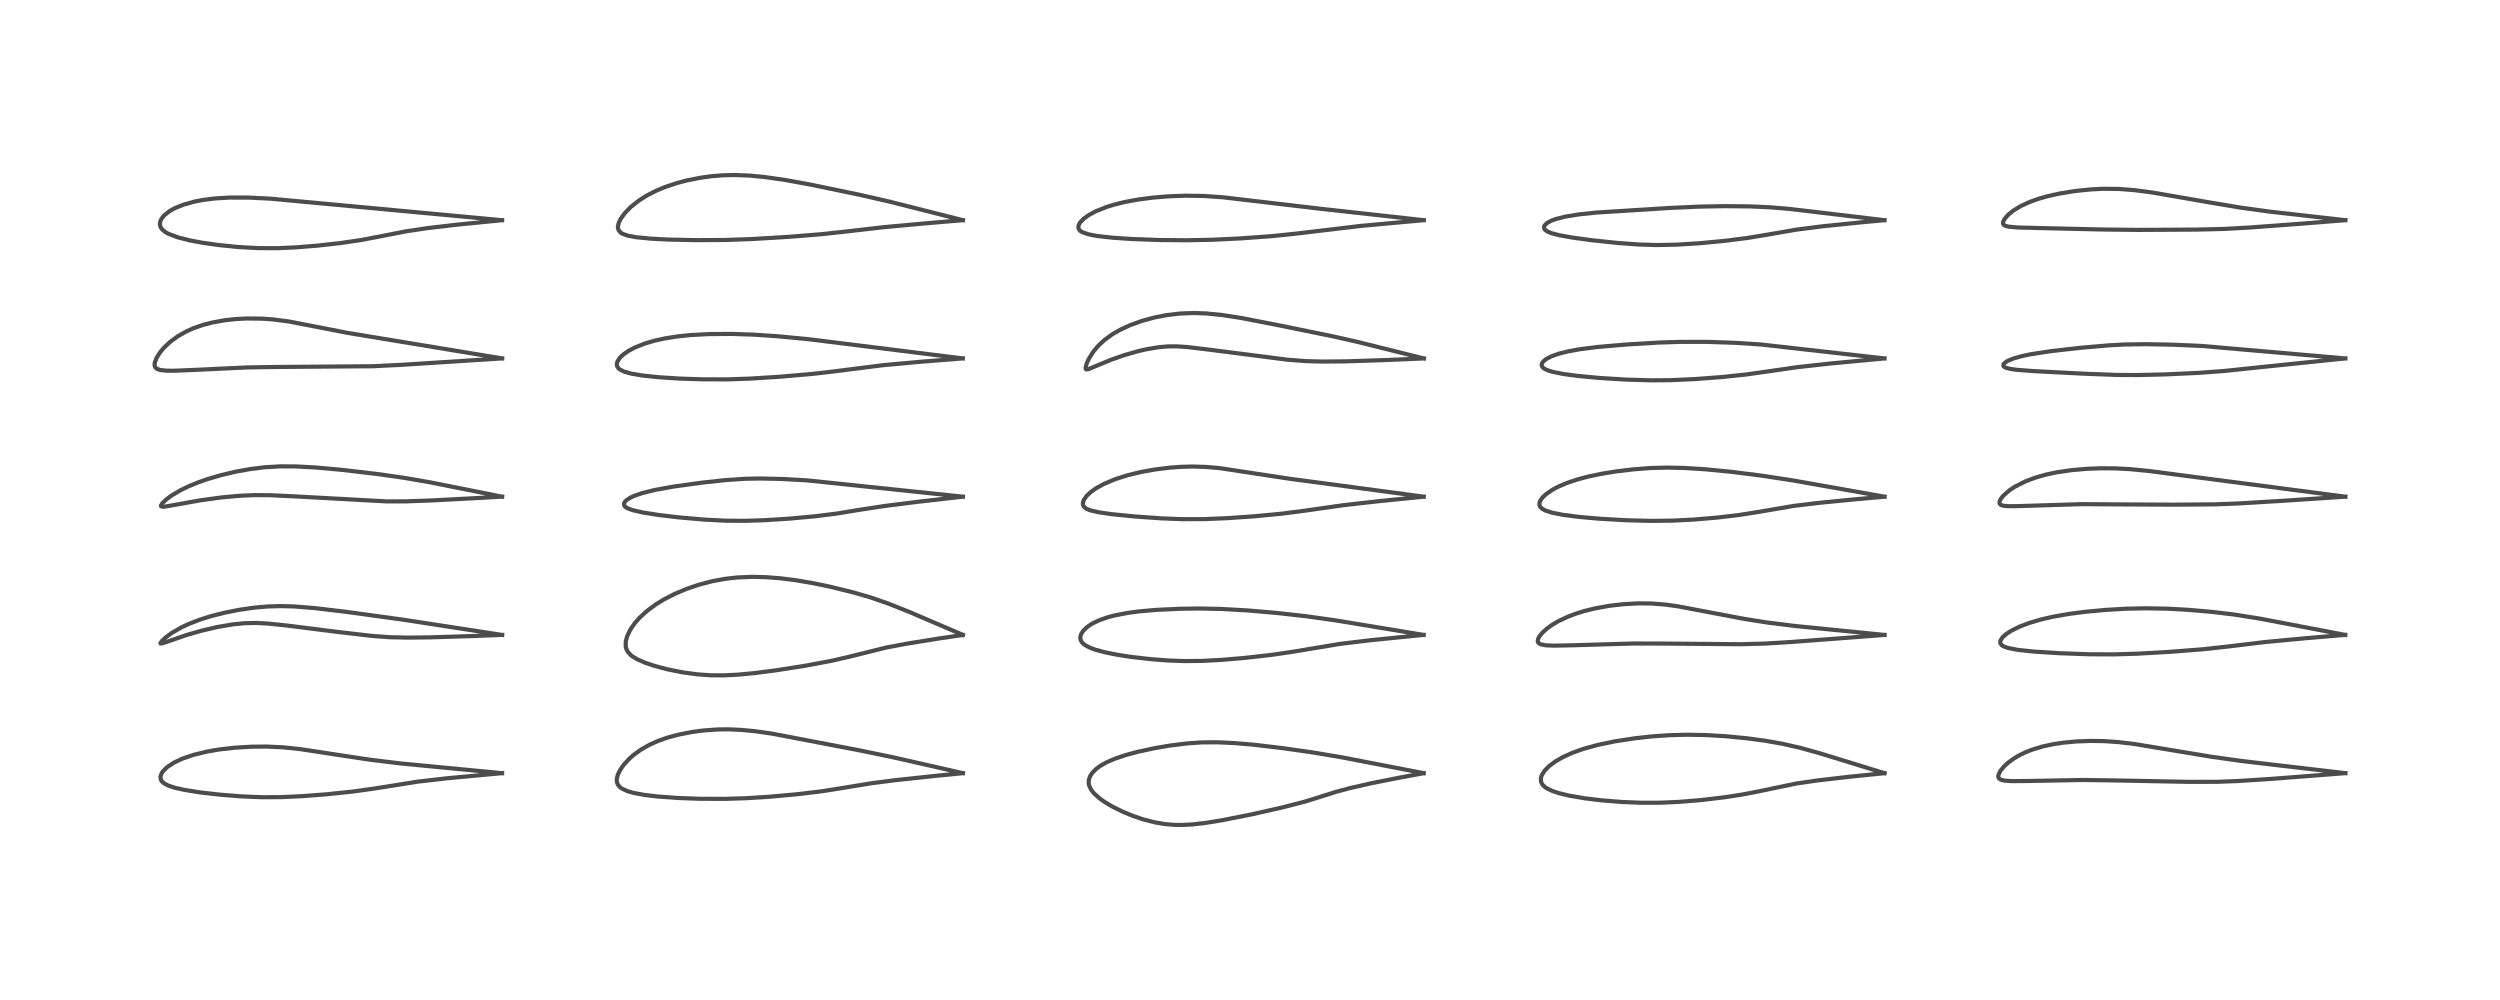 <?xml version="1.0" encoding="utf-8" standalone="no"?>
<!DOCTYPE svg PUBLIC "-//W3C//DTD SVG 1.1//EN"
  "http://www.w3.org/Graphics/SVG/1.1/DTD/svg11.dtd">
<!-- Created with matplotlib (https://matplotlib.org/) -->
<svg height="288pt" version="1.1" viewBox="0 0 720 288" width="720pt" xmlns="http://www.w3.org/2000/svg" xmlns:xlink="http://www.w3.org/1999/xlink">
 <defs>
  <style type="text/css">
*{stroke-linecap:butt;stroke-linejoin:round;}
  </style>
 </defs>
 <g id="figure_1">
  <g id="patch_1">
   <path d="M 0 288 
L 720 288 
L 720 0 
L 0 0 
z
" style="fill:#ffffff;"/>
  </g>
  <g id="axes_1">
   <g id="line2d_1">
    <path clip-path="url(#pbddb9fcc2c)" d="M 144.602 222.675 
L 115.594 219.894 
L 106.528 218.797 
L 98.556 217.594 
L 86.532 215.754 
L 81.486 215.223 
L 76.73 215.008 
L 72.435 215.05 
L 67.44 215.353 
L 63.075 215.858 
L 59.633 216.451 
L 55.72 217.401 
L 52.433 218.53 
L 50.071 219.648 
L 48.109 220.949 
L 46.909 222.157 
L 46.58 222.65 
L 46.224 223.621 
L 46.293 224.463 
L 46.666 225.1 
L 47.305 225.652 
L 48.597 226.304 
L 50.505 226.912 
L 53.168 227.501 
L 57.765 228.227 
L 63.373 228.869 
L 69.384 229.352 
L 75.43 229.6 
L 81.024 229.57 
L 87.048 229.292 
L 94.122 228.75 
L 101.826 227.939 
L 107.869 227.088 
L 120.391 225.1 
L 128.797 224.142 
L 142.368 222.872 
L 144.579 222.68 
L 144.579 222.68 
" style="fill:none;stroke:#000000;stroke-linecap:square;stroke-opacity:0.7;stroke-width:1.2;"/>
   </g>
   <g id="line2d_2">
    <path clip-path="url(#pbddb9fcc2c)" d="M 144.634 182.862 
L 116.244 178.49 
L 99.731 176.214 
L 90.731 175.142 
L 84.804 174.662 
L 80.916 174.552 
L 77.06 174.664 
L 73.402 174.98 
L 69 175.606 
L 64.547 176.489 
L 60.586 177.503 
L 57.52 178.472 
L 54.205 179.763 
L 52.28 180.668 
L 49.506 182.267 
L 47.624 183.662 
L 46.652 184.579 
L 46.212 185.197 
L 46.221 185.316 
L 46.394 185.358 
L 47.232 185.129 
L 53.825 182.85 
L 58.073 181.636 
L 62.62 180.576 
L 67.035 179.821 
L 70.305 179.489 
L 73.809 179.407 
L 77.296 179.596 
L 82.77 180.169 
L 97.292 182 
L 107.343 183.166 
L 112.236 183.515 
L 117.19 183.633 
L 123.624 183.564 
L 135.882 183.187 
L 144.599 182.853 
L 144.599 182.853 
" style="fill:none;stroke:#000000;stroke-linecap:square;stroke-opacity:0.7;stroke-width:1.2;"/>
   </g>
   <g id="line2d_3">
    <path clip-path="url(#pbddb9fcc2c)" d="M 144.623 143.045 
L 123.778 138.89 
L 116.43 137.621 
L 108.754 136.528 
L 98.662 135.34 
L 90.895 134.635 
L 85.176 134.326 
L 80.645 134.311 
L 76.215 134.572 
L 72.092 135.08 
L 67.839 135.853 
L 63.632 136.848 
L 59.757 137.985 
L 57.09 138.916 
L 54.399 140.017 
L 52.057 141.149 
L 49.397 142.721 
L 47.946 143.788 
L 46.697 144.988 
L 46.352 145.609 
L 46.402 145.803 
L 46.735 145.932 
L 47.628 145.887 
L 50.457 145.386 
L 57.781 144.08 
L 63.89 143.246 
L 69.064 142.774 
L 73.456 142.589 
L 78.036 142.628 
L 85.327 142.978 
L 111.439 144.406 
L 116.883 144.392 
L 124.184 144.135 
L 140.075 143.298 
L 144.599 143.038 
L 144.599 143.038 
" style="fill:none;stroke:#000000;stroke-linecap:square;stroke-opacity:0.7;stroke-width:1.2;"/>
   </g>
   <g id="line2d_4">
    <path clip-path="url(#pbddb9fcc2c)" d="M 144.631 103.228 
L 100.056 95.863 
L 83.32 92.603 
L 78.63 91.997 
L 75.467 91.768 
L 71.075 91.72 
L 67.725 91.901 
L 64.54 92.261 
L 61.126 92.881 
L 58.61 93.529 
L 55.881 94.464 
L 53.72 95.419 
L 51.134 96.887 
L 48.899 98.546 
L 47.148 100.222 
L 46.04 101.563 
L 45.137 102.988 
L 44.585 104.389 
L 44.521 105.214 
L 44.727 105.796 
L 45.173 106.209 
L 46.112 106.554 
L 47.932 106.757 
L 50.143 106.775 
L 56.388 106.515 
L 71.115 105.823 
L 79.436 105.687 
L 107.383 105.475 
L 115.465 105.077 
L 144.602 103.225 
L 144.602 103.225 
" style="fill:none;stroke:#000000;stroke-linecap:square;stroke-opacity:0.7;stroke-width:1.2;"/>
   </g>
   <g id="line2d_5">
    <path clip-path="url(#pbddb9fcc2c)" d="M 144.604 63.417 
L 77.871 57.214 
L 71.586 56.903 
L 66.273 56.894 
L 61.829 57.159 
L 58.545 57.572 
L 56.072 58.043 
L 52.832 58.943 
L 50.371 59.944 
L 48.838 60.799 
L 47.269 62.045 
L 46.475 63.052 
L 46.108 63.93 
L 46.044 64.614 
L 46.234 65.376 
L 46.705 66.077 
L 47.644 66.852 
L 48.502 67.333 
L 51.201 68.356 
L 54.516 69.199 
L 58.177 69.891 
L 62.973 70.576 
L 68.659 71.145 
L 74.466 71.461 
L 80.014 71.476 
L 85.173 71.247 
L 91.446 70.74 
L 98.244 69.972 
L 103.881 69.147 
L 110.21 67.941 
L 116.814 66.644 
L 122.932 65.724 
L 131.965 64.661 
L 144.583 63.425 
L 144.583 63.425 
" style="fill:none;stroke:#000000;stroke-linecap:square;stroke-opacity:0.7;stroke-width:1.2;"/>
   </g>
   <g id="line2d_6">
    <path clip-path="url(#pbddb9fcc2c)" d="M 277.326 222.672 
L 256.881 218.027 
L 247.403 216.079 
L 222.414 211.299 
L 217.438 210.588 
L 213.401 210.199 
L 209.718 210.045 
L 206.725 210.081 
L 202.436 210.393 
L 199.302 210.813 
L 195.564 211.539 
L 192.291 212.416 
L 189.582 213.364 
L 187.094 214.47 
L 184.596 215.886 
L 182.508 217.393 
L 181.221 218.528 
L 179.594 220.311 
L 178.541 221.85 
L 177.922 223.151 
L 177.627 224.393 
L 177.636 225.059 
L 177.896 225.9 
L 178.509 226.673 
L 179.044 227.077 
L 180.676 227.839 
L 182.499 228.361 
L 185.517 228.925 
L 189.199 229.374 
L 195.087 229.812 
L 201.431 230.048 
L 208.671 230.077 
L 214.771 229.889 
L 221.835 229.443 
L 229.917 228.704 
L 236.936 227.851 
L 242.996 226.881 
L 250.812 225.597 
L 257.92 224.682 
L 270.113 223.378 
L 277.296 222.676 
L 277.296 222.676 
" style="fill:none;stroke:#000000;stroke-linecap:square;stroke-opacity:0.7;stroke-width:1.2;"/>
   </g>
   <g id="line2d_7">
    <path clip-path="url(#pbddb9fcc2c)" d="M 277.301 182.848 
L 262.107 176.328 
L 255.903 173.856 
L 250.551 171.999 
L 245.534 170.553 
L 238.907 168.936 
L 234.139 167.947 
L 228.869 167.06 
L 224.69 166.542 
L 220.44 166.217 
L 216.602 166.13 
L 212.258 166.316 
L 208.913 166.694 
L 205.131 167.389 
L 201.276 168.396 
L 197.778 169.584 
L 194.346 171.027 
L 191.227 172.629 
L 188.891 174.062 
L 186.371 175.917 
L 184.189 177.913 
L 182.818 179.47 
L 181.525 181.343 
L 180.615 183.251 
L 180.23 184.715 
L 180.203 186.144 
L 180.378 186.878 
L 180.773 187.675 
L 181.621 188.624 
L 182.22 189.089 
L 183.666 189.936 
L 185.883 190.894 
L 188.505 191.777 
L 192.069 192.728 
L 196.49 193.621 
L 200.898 194.218 
L 204.76 194.483 
L 208.371 194.507 
L 212.492 194.306 
L 217.376 193.843 
L 223.419 193.064 
L 231.635 191.778 
L 239.25 190.359 
L 244.123 189.253 
L 255.287 186.477 
L 261.571 185.303 
L 270.668 183.848 
L 277.267 182.879 
L 277.267 182.879 
" style="fill:none;stroke:#000000;stroke-linecap:square;stroke-opacity:0.7;stroke-width:1.2;"/>
   </g>
   <g id="line2d_8">
    <path clip-path="url(#pbddb9fcc2c)" d="M 277.314 143.04 
L 232.493 138.355 
L 225.078 137.938 
L 218.882 137.806 
L 214.467 137.894 
L 209.059 138.255 
L 202.125 139.005 
L 194.002 140.126 
L 188.601 141.103 
L 184.877 142.034 
L 182.67 142.803 
L 181.578 143.309 
L 180.489 144 
L 179.972 144.51 
L 179.698 145.066 
L 179.777 145.598 
L 180.075 145.962 
L 180.692 146.36 
L 182.176 146.915 
L 185.118 147.592 
L 189.901 148.344 
L 195.56 149.012 
L 202.818 149.645 
L 209.009 149.96 
L 214.595 150 
L 220.441 149.806 
L 227.511 149.351 
L 234.655 148.695 
L 241.039 147.896 
L 248.266 146.711 
L 254.754 145.727 
L 264.198 144.531 
L 277.284 143.044 
L 277.284 143.044 
" style="fill:none;stroke:#000000;stroke-linecap:square;stroke-opacity:0.7;stroke-width:1.2;"/>
   </g>
   <g id="line2d_9">
    <path clip-path="url(#pbddb9fcc2c)" d="M 277.302 103.227 
L 233.052 97.712 
L 224.123 96.852 
L 217.075 96.376 
L 210.773 96.17 
L 204.321 96.211 
L 198.921 96.494 
L 195.173 96.878 
L 191.397 97.474 
L 188.46 98.128 
L 185.662 98.957 
L 182.875 100.066 
L 181.09 101.005 
L 179.62 102.01 
L 178.548 103.014 
L 177.831 104.086 
L 177.63 104.897 
L 177.704 105.42 
L 178.063 106.018 
L 178.489 106.39 
L 179.706 107.008 
L 181.802 107.604 
L 184.939 108.14 
L 189.719 108.645 
L 195.688 109.026 
L 202.16 109.244 
L 209.387 109.261 
L 216.004 109.04 
L 224.626 108.498 
L 234.137 107.665 
L 239.903 106.999 
L 254.259 105.176 
L 265.438 104.16 
L 277.274 103.227 
L 277.274 103.227 
" style="fill:none;stroke:#000000;stroke-linecap:square;stroke-opacity:0.7;stroke-width:1.2;"/>
   </g>
   <g id="line2d_10">
    <path clip-path="url(#pbddb9fcc2c)" d="M 277.32 63.419 
L 256.348 58.109 
L 247.728 56.133 
L 233.402 53.157 
L 226.064 51.822 
L 220.122 50.974 
L 215.731 50.56 
L 211.625 50.405 
L 208.265 50.48 
L 205.014 50.739 
L 201.67 51.195 
L 197.661 52.002 
L 194.916 52.732 
L 191.542 53.863 
L 189.041 54.905 
L 186.403 56.245 
L 184.064 57.711 
L 181.673 59.6 
L 179.98 61.337 
L 178.825 62.921 
L 178.214 64.147 
L 177.959 65.207 
L 177.95 65.455 
L 178.17 66.34 
L 178.807 67.04 
L 179.336 67.354 
L 180.789 67.865 
L 183.196 68.318 
L 187.316 68.724 
L 192.337 68.985 
L 200.344 69.162 
L 208.871 69.117 
L 216.799 68.831 
L 227.076 68.211 
L 236.545 67.453 
L 243.105 66.737 
L 254.653 65.414 
L 268.119 64.184 
L 277.289 63.416 
L 277.289 63.416 
" style="fill:none;stroke:#000000;stroke-linecap:square;stroke-opacity:0.7;stroke-width:1.2;"/>
   </g>
   <g id="line2d_11">
    <path clip-path="url(#pbddb9fcc2c)" d="M 410.012 222.67 
L 386.572 218.134 
L 378.064 216.698 
L 369.139 215.427 
L 360.987 214.469 
L 355.305 213.988 
L 350.515 213.776 
L 346.003 213.818 
L 341.874 214.102 
L 337.08 214.698 
L 332.543 215.47 
L 327.58 216.541 
L 324.089 217.488 
L 320.887 218.586 
L 318.692 219.55 
L 316.96 220.522 
L 315.738 221.408 
L 314.582 222.564 
L 313.932 223.572 
L 313.583 224.626 
L 313.543 225.526 
L 313.723 226.374 
L 314.266 227.469 
L 315.053 228.467 
L 316.662 229.92 
L 318.059 230.919 
L 320.401 232.316 
L 323.466 233.824 
L 326.407 235.024 
L 329.193 235.962 
L 332.45 236.809 
L 335.353 237.314 
L 338.17 237.561 
L 340.483 237.59 
L 343.407 237.435 
L 347.228 236.997 
L 352.022 236.219 
L 360.246 234.587 
L 369.105 232.591 
L 375.868 230.848 
L 380.293 229.466 
L 384.75 228.056 
L 388.774 226.978 
L 395.167 225.524 
L 403.567 223.862 
L 409.988 222.689 
L 409.988 222.689 
" style="fill:none;stroke:#000000;stroke-linecap:square;stroke-opacity:0.7;stroke-width:1.2;"/>
   </g>
   <g id="line2d_12">
    <path clip-path="url(#pbddb9fcc2c)" d="M 410.015 182.857 
L 384.501 178.644 
L 376.302 177.495 
L 367.659 176.524 
L 359.236 175.801 
L 351.664 175.376 
L 345.394 175.247 
L 340.066 175.318 
L 333.071 175.641 
L 328.023 176.084 
L 324.789 176.515 
L 321.07 177.231 
L 319.112 177.746 
L 316.678 178.584 
L 314.532 179.609 
L 313.139 180.532 
L 311.942 181.687 
L 311.337 182.671 
L 311.122 183.573 
L 311.174 184.132 
L 311.518 184.881 
L 311.87 185.291 
L 312.412 185.736 
L 313.85 186.516 
L 315.488 187.122 
L 318.331 187.885 
L 321.95 188.604 
L 325.882 189.205 
L 331.559 189.851 
L 336.273 190.21 
L 340.985 190.389 
L 346.175 190.343 
L 351.836 190.042 
L 358.258 189.499 
L 366.128 188.615 
L 372.504 187.677 
L 385.917 185.441 
L 394.734 184.378 
L 408.095 183.039 
L 409.994 182.862 
L 409.994 182.862 
" style="fill:none;stroke:#000000;stroke-linecap:square;stroke-opacity:0.7;stroke-width:1.2;"/>
   </g>
   <g id="line2d_13">
    <path clip-path="url(#pbddb9fcc2c)" d="M 410.039 143.043 
L 371.185 137.848 
L 351.164 134.805 
L 347.276 134.472 
L 343.447 134.359 
L 340.082 134.449 
L 336.784 134.695 
L 332.435 135.238 
L 328.646 135.922 
L 324.818 136.846 
L 321.08 138.041 
L 317.942 139.367 
L 315.693 140.605 
L 314.112 141.728 
L 313.019 142.745 
L 312.2 143.851 
L 311.887 144.644 
L 311.889 145.419 
L 312.173 145.96 
L 312.721 146.422 
L 313.919 146.949 
L 316.339 147.524 
L 320.151 148.08 
L 326.658 148.734 
L 334.231 149.273 
L 340.441 149.518 
L 346.772 149.505 
L 353.397 149.233 
L 361.167 148.696 
L 369.187 147.934 
L 375.937 147.058 
L 387.067 145.472 
L 397.204 144.328 
L 410.007 143.044 
L 410.007 143.044 
" style="fill:none;stroke:#000000;stroke-linecap:square;stroke-opacity:0.7;stroke-width:1.2;"/>
   </g>
   <g id="line2d_14">
    <path clip-path="url(#pbddb9fcc2c)" d="M 410.079 103.235 
L 391.312 98.55 
L 383.708 96.831 
L 368.206 93.669 
L 357.655 91.614 
L 352.002 90.732 
L 347.537 90.281 
L 343.835 90.146 
L 339.765 90.301 
L 335.975 90.752 
L 332.554 91.418 
L 328.949 92.398 
L 325.577 93.608 
L 322.599 94.978 
L 320.418 96.232 
L 317.999 97.99 
L 316.187 99.703 
L 314.843 101.33 
L 313.614 103.287 
L 312.995 104.624 
L 312.649 105.843 
L 312.678 106.244 
L 312.882 106.411 
L 313.468 106.322 
L 315.494 105.47 
L 320.05 103.587 
L 323.892 102.249 
L 327.935 101.097 
L 329.945 100.632 
L 333.572 100.009 
L 336.34 99.765 
L 338.837 99.743 
L 341.756 99.929 
L 348.086 100.682 
L 370.608 103.575 
L 376.01 103.993 
L 380.593 104.129 
L 387.653 104.069 
L 399.477 103.68 
L 410.051 103.231 
L 410.051 103.231 
" style="fill:none;stroke:#000000;stroke-linecap:square;stroke-opacity:0.7;stroke-width:1.2;"/>
   </g>
   <g id="line2d_15">
    <path clip-path="url(#pbddb9fcc2c)" d="M 410.05 63.416 
L 380.223 60.114 
L 352.153 56.814 
L 346.617 56.44 
L 341.504 56.356 
L 336.464 56.541 
L 331.985 56.915 
L 327.753 57.468 
L 323.826 58.201 
L 320.873 58.935 
L 318.61 59.639 
L 315.594 60.849 
L 313.633 61.899 
L 312.058 63.031 
L 311.064 64.081 
L 310.638 64.87 
L 310.571 65.656 
L 310.837 66.209 
L 311.286 66.617 
L 311.71 66.868 
L 313.452 67.476 
L 316.029 67.97 
L 320.383 68.459 
L 326.011 68.836 
L 333.881 69.123 
L 341.549 69.199 
L 349.274 69.047 
L 357.353 68.656 
L 366.295 68.006 
L 372.897 67.323 
L 392.023 65.049 
L 408.743 63.527 
L 410.018 63.416 
L 410.018 63.416 
" style="fill:none;stroke:#000000;stroke-linecap:square;stroke-opacity:0.7;stroke-width:1.2;"/>
   </g>
   <g id="line2d_16">
    <path clip-path="url(#pbddb9fcc2c)" d="M 542.733 222.674 
L 524.061 216.925 
L 518.353 215.348 
L 513.319 214.202 
L 508.361 213.333 
L 503.061 212.619 
L 496.898 212.022 
L 491.222 211.695 
L 485.714 211.604 
L 480.728 211.735 
L 475.746 212.082 
L 470.71 212.642 
L 465.136 213.502 
L 460.258 214.512 
L 456.038 215.671 
L 452.967 216.76 
L 450.206 217.999 
L 448.075 219.21 
L 446.097 220.673 
L 444.806 222.002 
L 444.003 223.306 
L 443.752 224.188 
L 443.832 225.212 
L 444.192 225.919 
L 444.919 226.651 
L 445.512 227.053 
L 447.126 227.819 
L 448.949 228.423 
L 451.935 229.145 
L 456.332 229.902 
L 461.257 230.501 
L 467.023 230.964 
L 472.598 231.191 
L 478.164 231.181 
L 483.592 230.939 
L 489.802 230.428 
L 496.331 229.662 
L 501.51 228.874 
L 506.136 227.988 
L 517.28 225.663 
L 523.345 224.78 
L 532.387 223.725 
L 542.707 222.683 
L 542.707 222.683 
" style="fill:none;stroke:#000000;stroke-linecap:square;stroke-opacity:0.7;stroke-width:1.2;"/>
   </g>
   <g id="line2d_17">
    <path clip-path="url(#pbddb9fcc2c)" d="M 542.779 182.861 
L 517.022 180.288 
L 508.907 179.278 
L 502.499 178.265 
L 494.714 176.797 
L 483.158 174.608 
L 479.585 174.118 
L 475.689 173.811 
L 471.915 173.768 
L 467.551 174.002 
L 463.425 174.482 
L 459.254 175.241 
L 456.276 175.981 
L 453.906 176.715 
L 451.535 177.609 
L 448.784 178.91 
L 447.117 179.886 
L 445.488 181.051 
L 444.189 182.232 
L 443.374 183.233 
L 442.954 184.051 
L 442.866 184.647 
L 442.899 184.826 
L 443.162 185.24 
L 443.711 185.554 
L 445.097 185.839 
L 447.498 185.949 
L 452.714 185.846 
L 470.483 185.326 
L 478.825 185.346 
L 501.336 185.536 
L 508.378 185.349 
L 515.708 184.902 
L 538.455 183.189 
L 542.753 182.856 
L 542.753 182.856 
" style="fill:none;stroke:#000000;stroke-linecap:square;stroke-opacity:0.7;stroke-width:1.2;"/>
   </g>
   <g id="line2d_18">
    <path clip-path="url(#pbddb9fcc2c)" d="M 542.755 143.046 
L 516.46 138.379 
L 507.412 136.995 
L 498.624 135.883 
L 491.163 135.156 
L 485.174 134.777 
L 480.032 134.666 
L 475.253 134.798 
L 470.494 135.16 
L 465.38 135.773 
L 461.118 136.47 
L 457.328 137.272 
L 454.206 138.108 
L 451.189 139.128 
L 448.658 140.218 
L 447.28 140.947 
L 445.275 142.301 
L 444.2 143.324 
L 443.527 144.334 
L 443.341 144.982 
L 443.372 145.497 
L 443.557 145.927 
L 444.138 146.519 
L 445.099 147.043 
L 446.981 147.65 
L 450.115 148.27 
L 454.76 148.868 
L 460.394 149.368 
L 468.261 149.826 
L 475.582 150.017 
L 481.764 149.937 
L 487.773 149.633 
L 494.628 149.056 
L 500.697 148.338 
L 506.234 147.466 
L 516.631 145.697 
L 523.75 144.831 
L 534.494 143.778 
L 542.736 143.053 
L 542.736 143.053 
" style="fill:none;stroke:#000000;stroke-linecap:square;stroke-opacity:0.7;stroke-width:1.2;"/>
   </g>
   <g id="line2d_19">
    <path clip-path="url(#pbddb9fcc2c)" d="M 542.739 103.23 
L 507.117 99.208 
L 499.69 98.725 
L 491.638 98.46 
L 484.081 98.452 
L 477.582 98.659 
L 468.66 99.197 
L 460.049 99.928 
L 454.919 100.584 
L 451.653 101.18 
L 448.877 101.883 
L 446.784 102.633 
L 445.341 103.383 
L 444.488 104.064 
L 444.068 104.674 
L 443.982 105.162 
L 444.141 105.622 
L 444.652 106.122 
L 445.753 106.666 
L 447.343 107.141 
L 450.334 107.723 
L 454.216 108.244 
L 460.707 108.855 
L 468.351 109.327 
L 475.586 109.538 
L 481.184 109.489 
L 488.134 109.175 
L 495.894 108.589 
L 502.824 107.86 
L 508.973 106.99 
L 517.675 105.737 
L 527.218 104.682 
L 542.71 103.229 
L 542.71 103.229 
" style="fill:none;stroke:#000000;stroke-linecap:square;stroke-opacity:0.7;stroke-width:1.2;"/>
   </g>
   <g id="line2d_20">
    <path clip-path="url(#pbddb9fcc2c)" d="M 542.74 63.414 
L 515.292 60.161 
L 509.686 59.697 
L 504.152 59.447 
L 496.852 59.368 
L 489.548 59.499 
L 481.147 59.873 
L 459.784 61.211 
L 454.845 61.724 
L 450.727 62.399 
L 447.976 63.111 
L 446.576 63.651 
L 445.469 64.286 
L 444.813 64.972 
L 444.662 65.483 
L 444.746 65.856 
L 444.995 66.203 
L 445.632 66.662 
L 446.784 67.146 
L 449.104 67.755 
L 452.876 68.431 
L 458.557 69.199 
L 465.931 69.976 
L 471.759 70.406 
L 477.06 70.574 
L 482.764 70.467 
L 489.264 70.071 
L 496.788 69.36 
L 503.247 68.536 
L 508.99 67.582 
L 517.372 66.137 
L 524.777 65.186 
L 535.65 64.068 
L 542.722 63.416 
L 542.722 63.416 
" style="fill:none;stroke:#000000;stroke-linecap:square;stroke-opacity:0.7;stroke-width:1.2;"/>
   </g>
   <g id="line2d_21">
    <path clip-path="url(#pbddb9fcc2c)" d="M 675.491 222.673 
L 645.682 219.178 
L 636.846 217.936 
L 626.952 216.297 
L 614.683 214.269 
L 610.158 213.727 
L 605.957 213.441 
L 602.087 213.384 
L 598.011 213.536 
L 594.359 213.872 
L 591.367 214.318 
L 588.218 214.997 
L 585.115 215.947 
L 583.153 216.738 
L 581.282 217.672 
L 579.862 218.534 
L 578.294 219.695 
L 577.145 220.758 
L 576.179 221.919 
L 575.556 223.142 
L 575.492 223.642 
L 575.655 224.131 
L 576.255 224.564 
L 577.319 224.824 
L 579.285 224.964 
L 584.152 224.925 
L 599.809 224.634 
L 608.57 224.753 
L 630.624 225.177 
L 638.663 225.157 
L 644.566 224.934 
L 654.372 224.298 
L 675.464 222.668 
L 675.464 222.668 
" style="fill:none;stroke:#000000;stroke-linecap:square;stroke-opacity:0.7;stroke-width:1.2;"/>
   </g>
   <g id="line2d_22">
    <path clip-path="url(#pbddb9fcc2c)" d="M 675.427 182.855 
L 650.708 178.137 
L 643.409 176.984 
L 636.904 176.208 
L 630.079 175.62 
L 624.28 175.305 
L 618.175 175.186 
L 612.255 175.31 
L 606.214 175.671 
L 600.386 176.217 
L 595.769 176.821 
L 591.133 177.642 
L 587.881 178.393 
L 584.44 179.404 
L 581.829 180.385 
L 579.284 181.627 
L 577.916 182.506 
L 576.81 183.47 
L 576.185 184.374 
L 576.065 184.82 
L 576.12 185.285 
L 576.527 185.829 
L 576.951 186.111 
L 578.22 186.596 
L 581.089 187.159 
L 585.806 187.662 
L 593.161 188.127 
L 601.483 188.423 
L 608.796 188.463 
L 615.524 188.261 
L 625.087 187.719 
L 634.412 186.986 
L 641.767 186.181 
L 652.316 184.91 
L 663.89 183.818 
L 675.401 182.851 
L 675.401 182.851 
" style="fill:none;stroke:#000000;stroke-linecap:square;stroke-opacity:0.7;stroke-width:1.2;"/>
   </g>
   <g id="line2d_23">
    <path clip-path="url(#pbddb9fcc2c)" d="M 675.479 143.048 
L 630.551 137.173 
L 619.033 135.659 
L 613.328 135.106 
L 609.289 134.891 
L 604.901 134.864 
L 600.822 135.028 
L 596.55 135.406 
L 592.209 136.051 
L 589.151 136.708 
L 586.142 137.569 
L 583.246 138.665 
L 580.192 140.228 
L 578.7 141.224 
L 576.983 142.727 
L 576.297 143.575 
L 575.905 144.346 
L 575.857 144.901 
L 575.975 145.169 
L 576.368 145.471 
L 577.122 145.681 
L 578.431 145.789 
L 580.894 145.771 
L 599.537 145.192 
L 609.439 145.26 
L 626.012 145.346 
L 637.981 145.246 
L 644.577 145.001 
L 657.179 144.245 
L 675.45 143.04 
L 675.45 143.04 
" style="fill:none;stroke:#000000;stroke-linecap:square;stroke-opacity:0.7;stroke-width:1.2;"/>
   </g>
   <g id="line2d_24">
    <path clip-path="url(#pbddb9fcc2c)" d="M 675.479 103.231 
L 634.051 99.627 
L 625.796 99.271 
L 618.02 99.124 
L 611.99 99.212 
L 607.301 99.459 
L 599.527 100.131 
L 590.58 101.137 
L 584.939 102.004 
L 582.132 102.598 
L 579.755 103.286 
L 578.289 103.896 
L 577.466 104.407 
L 577.038 104.867 
L 576.967 105.356 
L 577.141 105.604 
L 577.535 105.853 
L 578.874 106.236 
L 580.764 106.501 
L 585.725 106.88 
L 599.863 107.608 
L 609.48 107.977 
L 615.645 108.012 
L 623.477 107.831 
L 633.289 107.38 
L 640.647 106.836 
L 649.68 105.884 
L 672.802 103.492 
L 675.445 103.226 
L 675.445 103.226 
" style="fill:none;stroke:#000000;stroke-linecap:square;stroke-opacity:0.7;stroke-width:1.2;"/>
   </g>
   <g id="line2d_25">
    <path clip-path="url(#pbddb9fcc2c)" d="M 675.482 63.417 
L 653.792 60.961 
L 645.197 59.783 
L 636.373 58.303 
L 619.959 55.45 
L 614.67 54.759 
L 610.288 54.418 
L 605.688 54.37 
L 602.065 54.553 
L 597.648 55.013 
L 593.038 55.763 
L 589.716 56.507 
L 586.866 57.326 
L 584.502 58.18 
L 581.991 59.338 
L 579.983 60.548 
L 578.503 61.719 
L 577.379 62.956 
L 576.866 64.003 
L 576.849 64.283 
L 576.966 64.625 
L 577.461 65.004 
L 578.502 65.285 
L 581.139 65.52 
L 587.331 65.678 
L 605.349 66.095 
L 615.734 66.213 
L 632.54 66.121 
L 640.468 65.935 
L 647.75 65.539 
L 662.658 64.431 
L 675.451 63.413 
L 675.451 63.413 
" style="fill:none;stroke:#000000;stroke-linecap:square;stroke-opacity:0.7;stroke-width:1.2;"/>
   </g>
  </g>
 </g>
 <defs>
  <clipPath id="pbddb9fcc2c">
   <rect height="262.08" width="694.08" x="12.96" y="12.96"/>
  </clipPath>
 </defs>
</svg>
